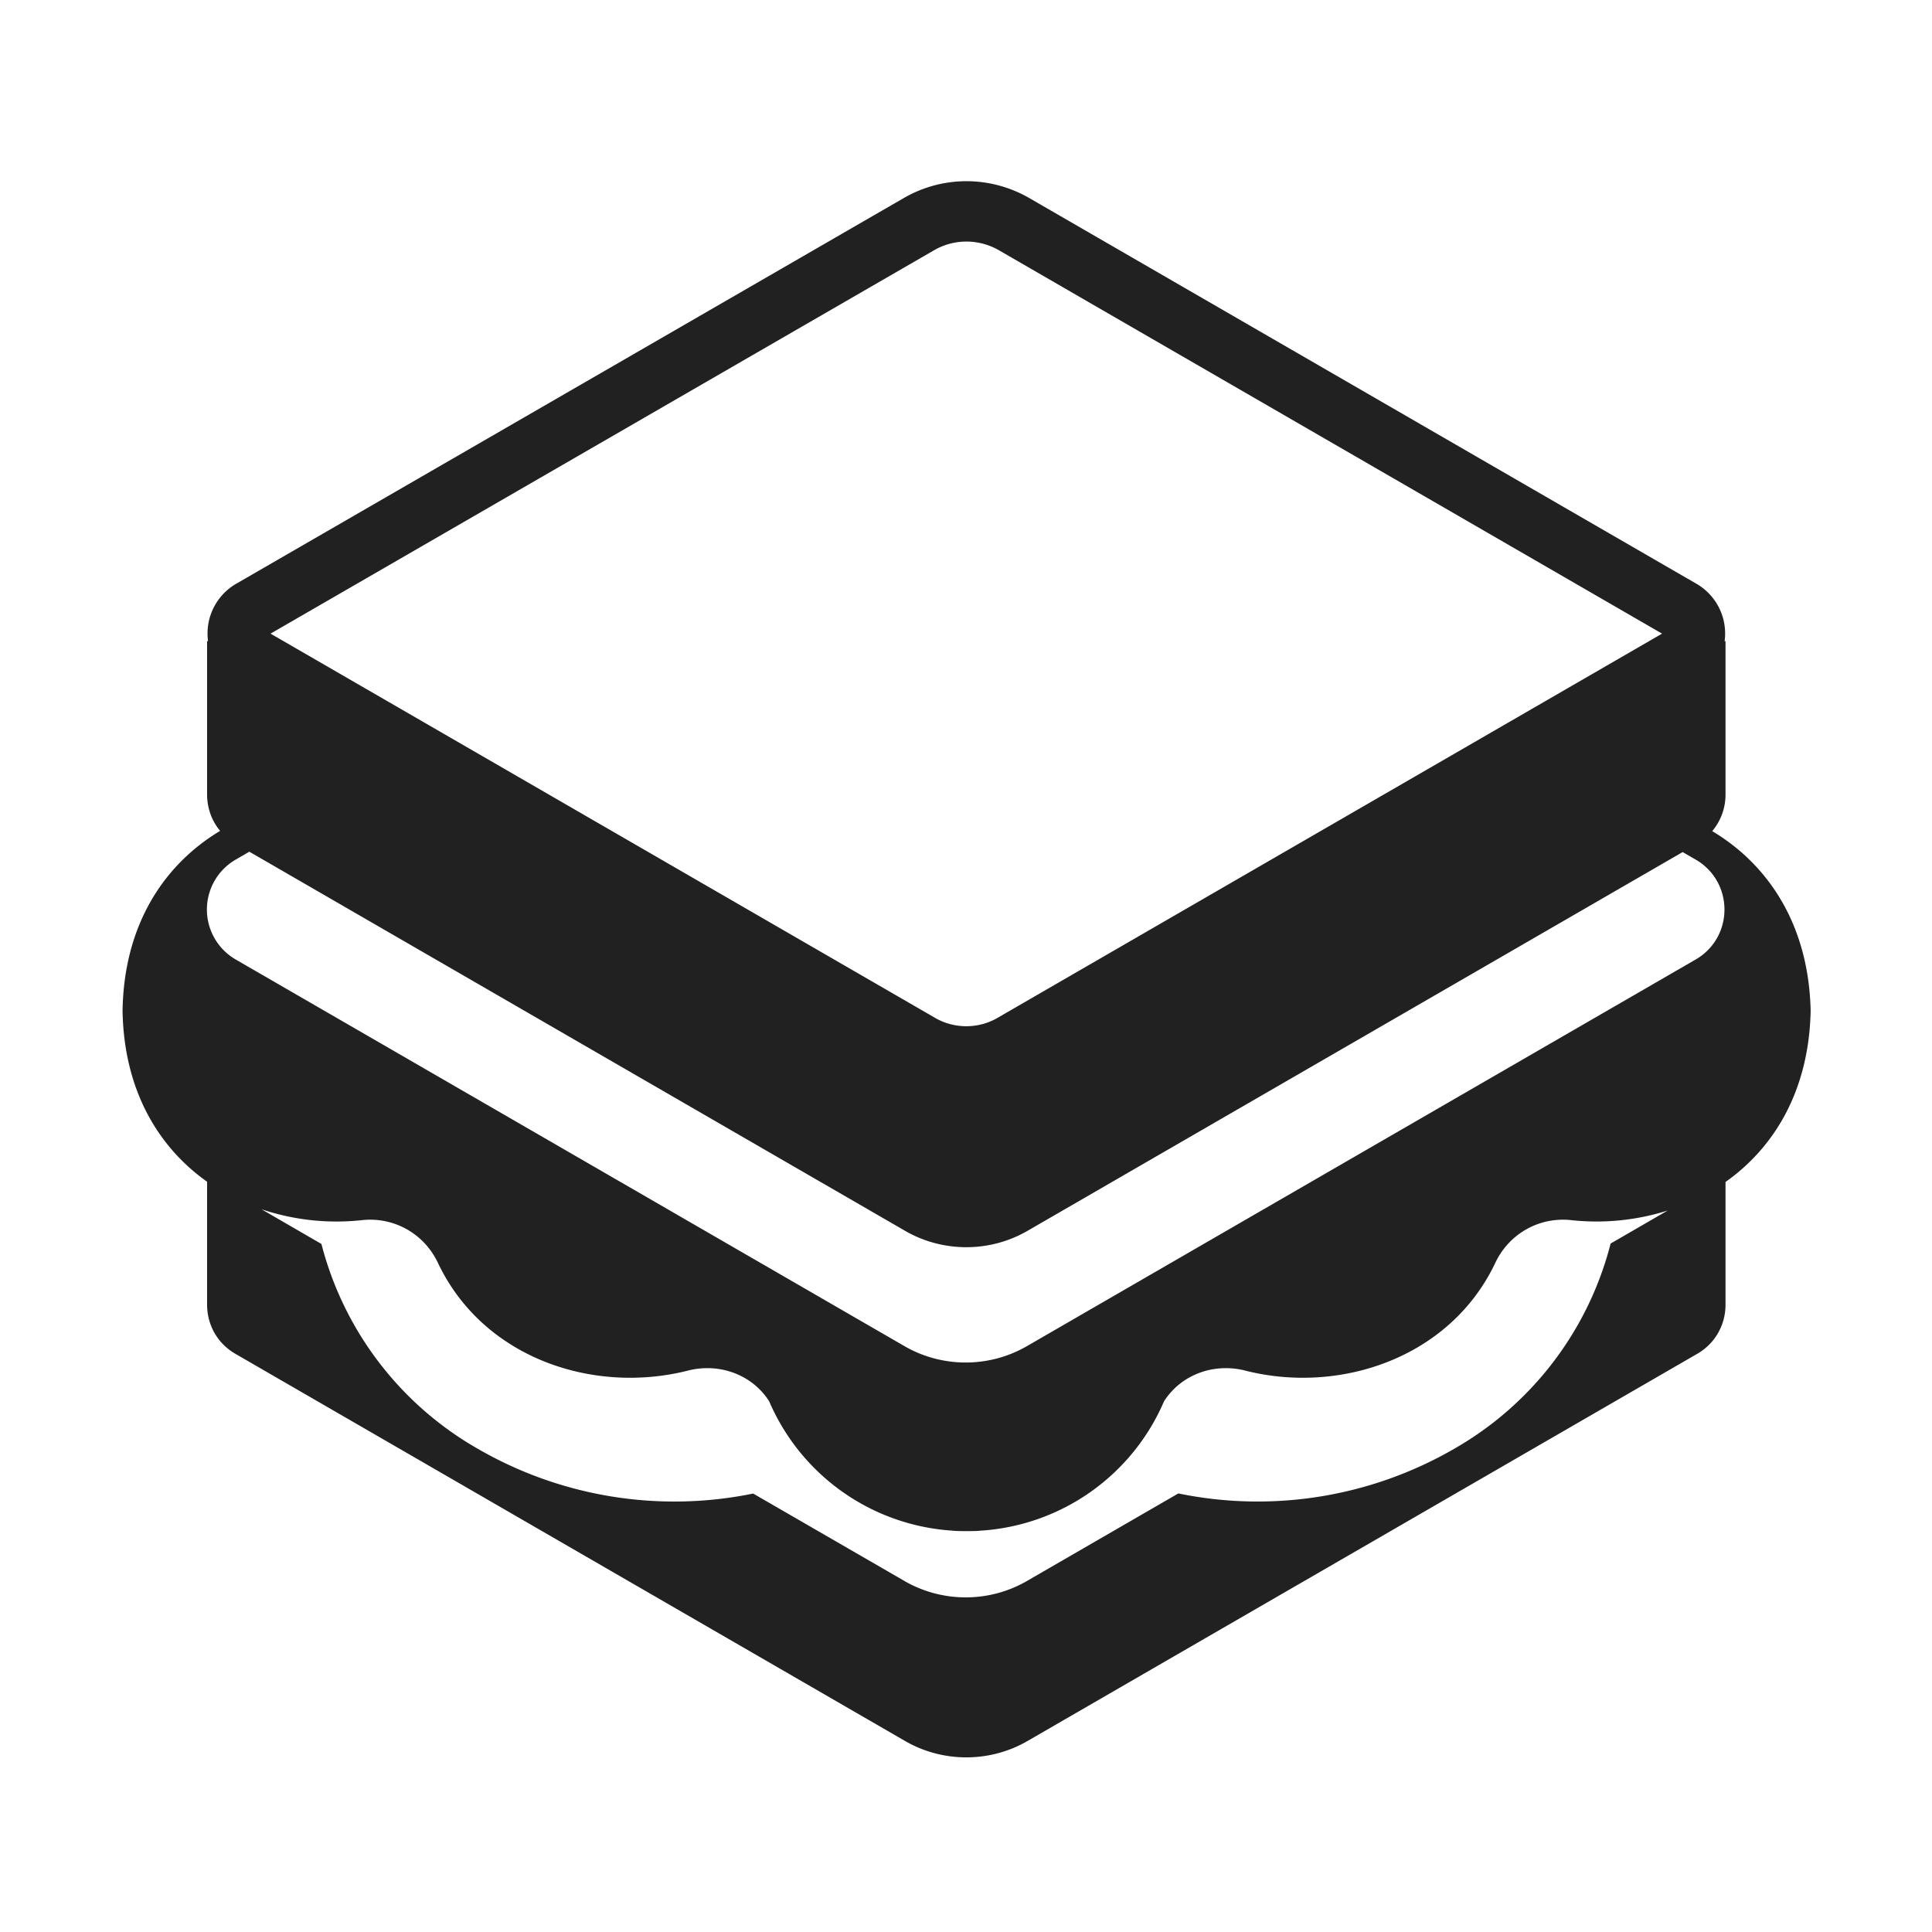 <svg width="32" height="32" fill="none" xmlns="http://www.w3.org/2000/svg"><path d="m28.1 9.67-11.07-6.4c-.64-.36-1.42-.36-2.06.01L3.91 9.67a.951.951 0 0 0-.464.95H3.43v2.54c0 .215.072.43.216.602-.921.552-1.593 1.544-1.616 2.978.021 1.316.591 2.26 1.4 2.833v2.037c0 .32.16.64.48.82l11.07 6.4c.63.37 1.42.37 2.05 0l11.07-6.4c.32-.18.48-.5.48-.82v-2.033c.81-.572 1.384-1.518 1.41-2.837-.032-1.43-.707-2.422-1.63-2.974a.938.938 0 0 0 .22-.606v-2.54h-.015a.951.951 0 0 0-.465-.95Zm-23.619.825 10.99-6.35c.329-.19.73-.192 1.064-.006l10.994 6.356-11 6.36-.005.003c-.318.186-.72.186-1.038 0L4.481 10.495Zm-.351 3.612 10.85 6.273c.63.37 1.42.37 2.05 0l10.84-6.267.22.127c.63.37.63 1.28 0 1.65l-11.07 6.4c-.63.37-1.42.37-2.05 0L3.9 15.89a.956.956 0 0 1 0-1.65l.23-.133Zm.201 5.922a3.9 3.9 0 0 0 1.659.181c.53-.06 1.03.22 1.26.7C8 22.5 9.83 23.1 11.4 22.7c.52-.13 1.06.07 1.34.51a3.55 3.55 0 0 0 3 2.14h.01c.08.01.16.01.25.01h.02c.08 0 .16 0 .25-.01h.01a3.55 3.55 0 0 0 3-2.14c.28-.44.82-.64 1.34-.51 1.56.4 3.4-.2 4.15-1.79.23-.48.73-.76 1.26-.7a3.898 3.898 0 0 0 1.592-.16l-.945.547A5.48 5.48 0 0 1 24.08 24a6.505 6.505 0 0 1-4.563.736L17.02 26.18c-.63.37-1.42.37-2.05 0l-2.495-1.442A6.505 6.505 0 0 1 7.92 24a5.48 5.48 0 0 1-2.596-3.396l-.993-.575Z" fill="#212121"/></svg>